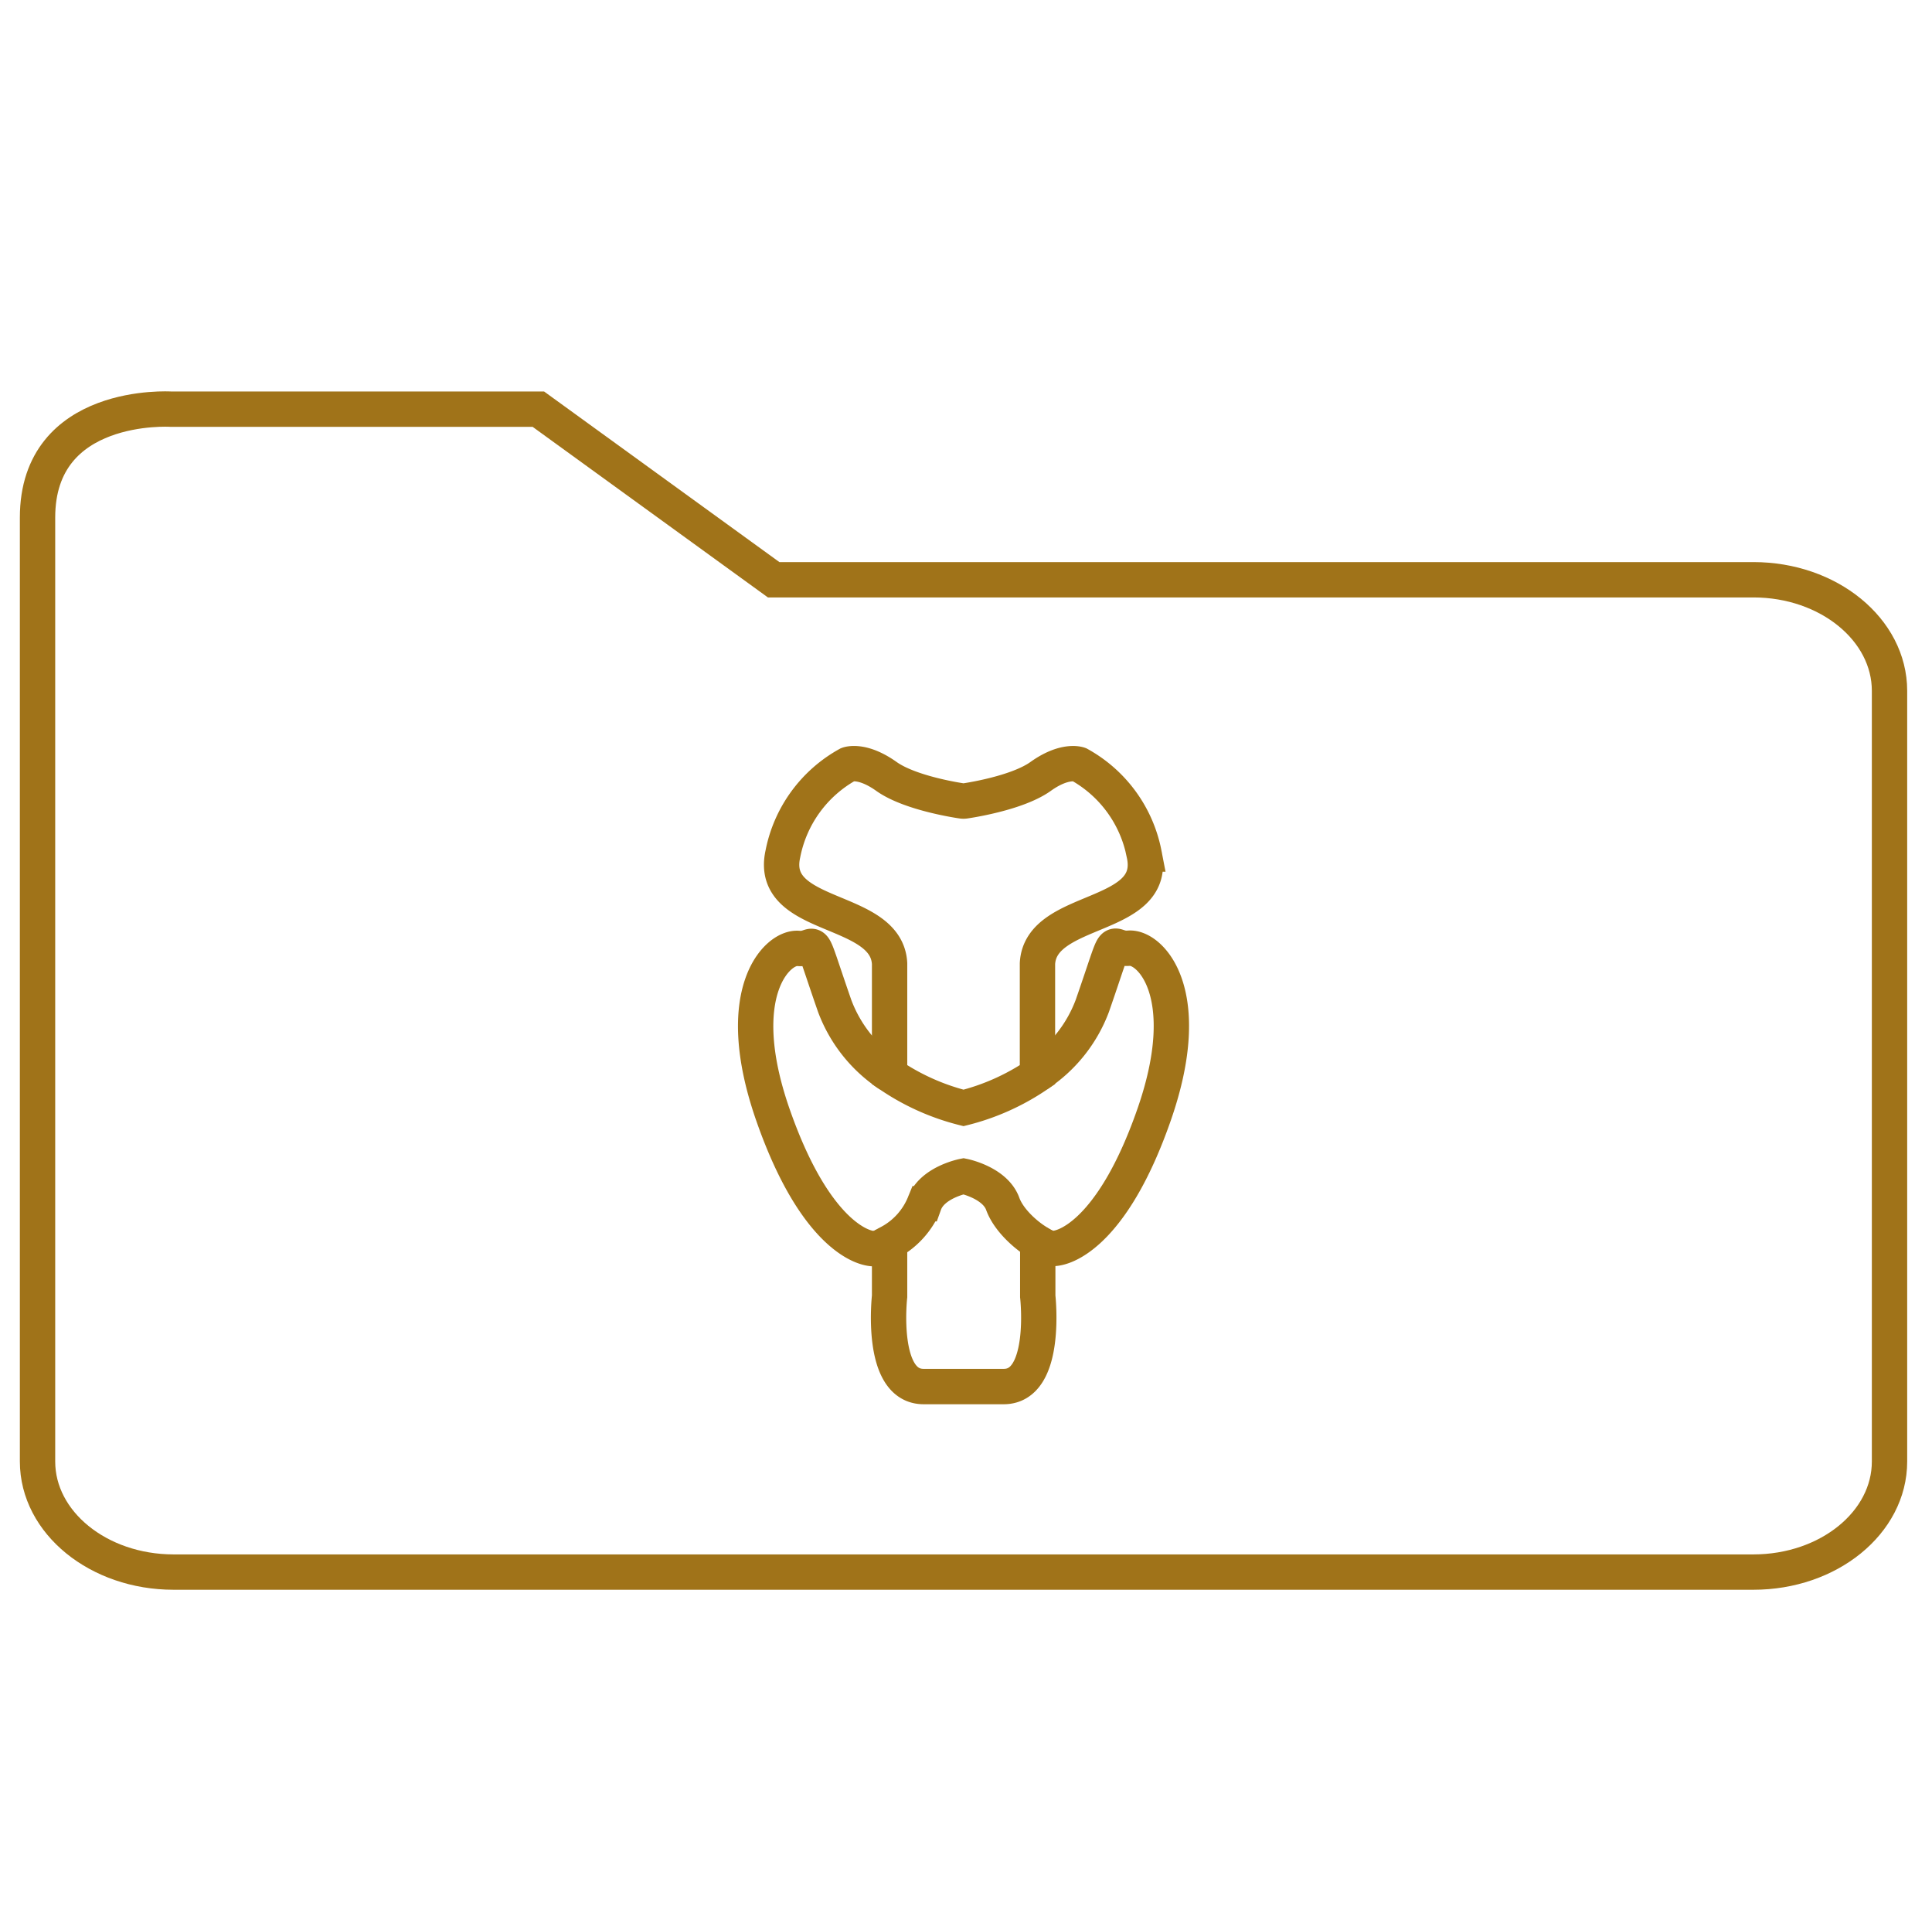 <svg id="Capa_1" data-name="Capa 1" xmlns="http://www.w3.org/2000/svg" viewBox="0 0 273.32 271.12"><defs><style>.cls-1{fill:none;stroke:#a07319;stroke-miterlimit:10;stroke-width:5px;}</style></defs><path class="cls-1" d="M248.06,82H109.45L76.16,57.87h-52S5.31,56.69,5.31,73.2V206.71c0,8.63,8.62,15.64,19.25,15.64H248.05c10.64,0,19.26-7,19.26-15.64h0v-109C267.31,89.05,258.69,82,248.06,82Z"/><path class="cls-1" d="M146.77,175.72a6.11,6.11,0,0,0,1.75.82c1.63.39,8.74-1.63,14.75-18.88s-.58-23.81-3.57-23.55-1.24-3.14-5.17,8.16a20,20,0,0,1-7.76,9.7"/><path class="cls-1" d="M125.85,152a20,20,0,0,1-7.76-9.7c-3.93-11.3-2.19-7.9-5.17-8.16s-9.59,6.29-3.57,23.55,13.11,19.27,14.75,18.88a6.11,6.11,0,0,0,1.75-.82"/><path class="cls-1" d="M146.77,152V136.28c.44-8.21,17.16-6.1,15.09-15.49a18.46,18.46,0,0,0-9.21-12.67s-2-.76-5.44,1.7-10.74,3.47-10.74,3.47a1.55,1.55,0,0,1-.33,0s-7.26-1-10.73-3.47-5.44-1.7-5.44-1.7a18.49,18.49,0,0,0-9.22,12.67c-2.06,9.39,14.66,7.28,15.1,15.49V152a32.63,32.63,0,0,0,10.46,4.7A32.63,32.63,0,0,0,146.77,152Z"/><path class="cls-1" d="M141.85,170.25c-1.1-3-5.54-3.89-5.54-3.89s-4.45.86-5.54,3.89a10.86,10.86,0,0,1-4.92,5.47v7.63s-1.45,12.76,4.81,12.76H142c6.26,0,4.81-12.76,4.81-12.76v-7.63C144.94,174.58,142.64,172.45,141.85,170.25Z"/></svg>